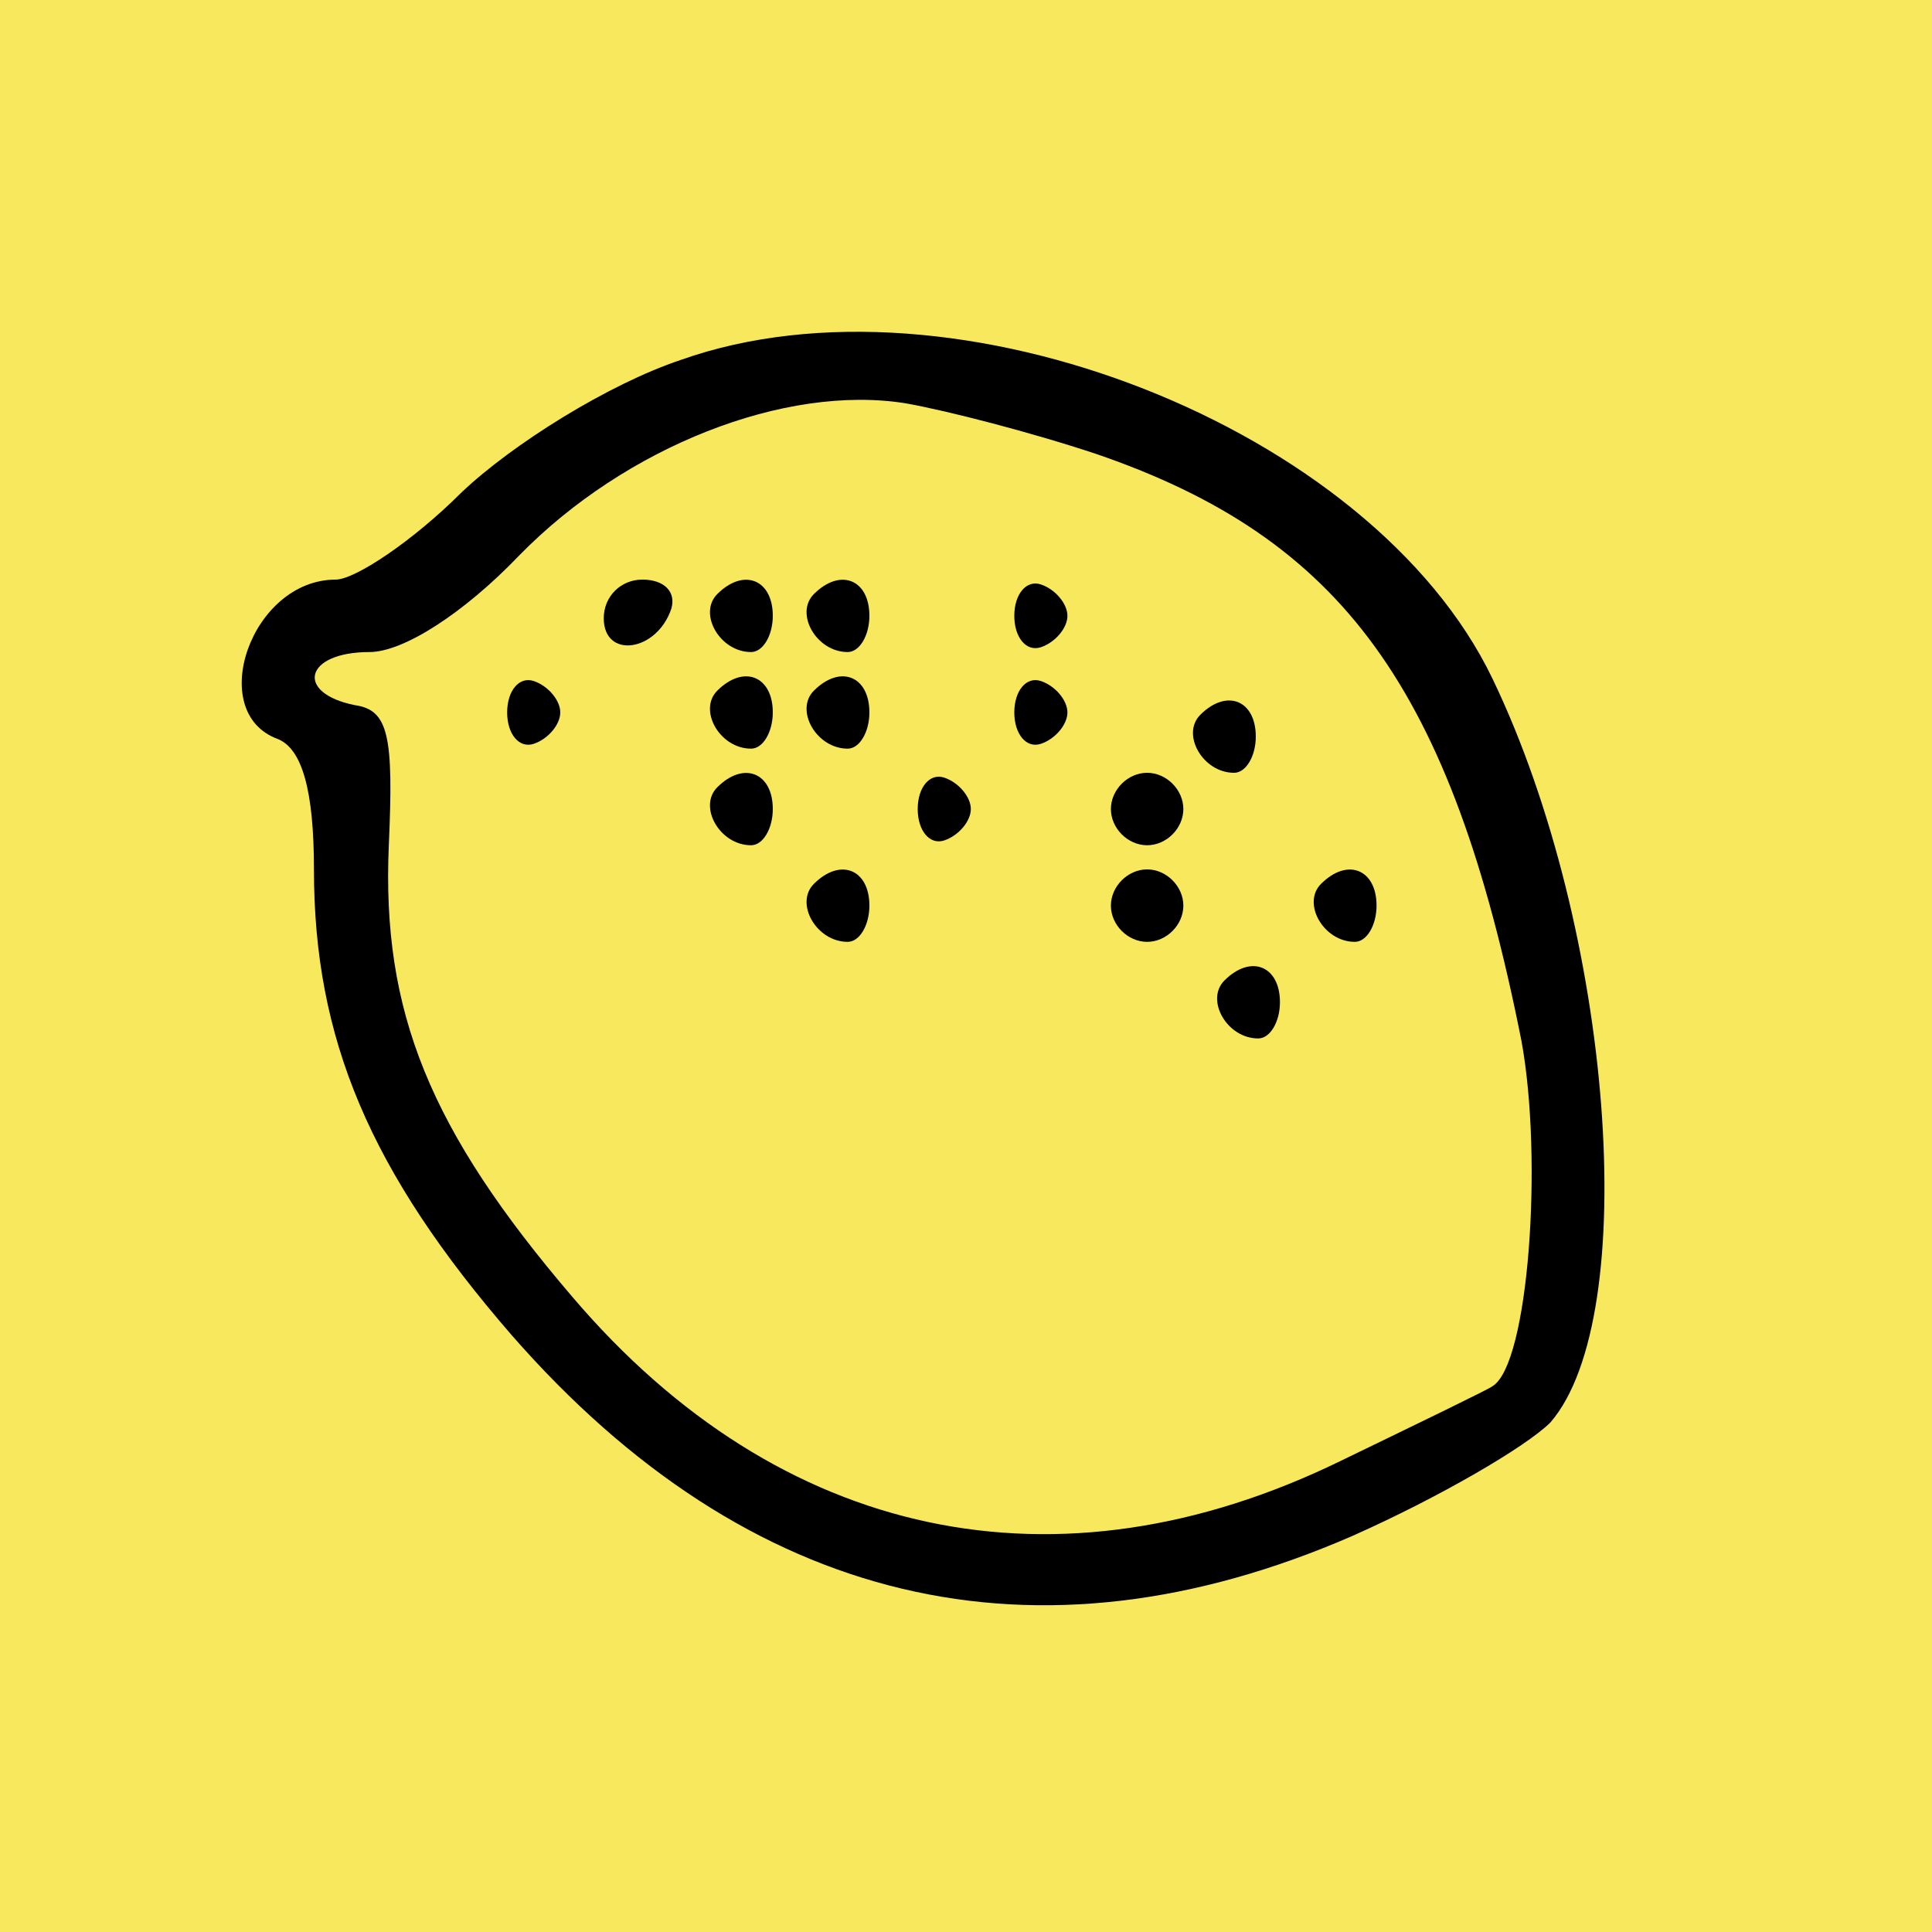 <?xml version="1.0" encoding="UTF-8" standalone="no"?>
<svg
   version="1.0"
   width="80pt"
   height="80pt"
   viewBox="0 0 80 80"
   preserveAspectRatio="xMidYMid meet"
   id="svg17"
   sodipodi:docname="RIPE.svg"
   inkscape:version="1.4.2 (ebf0e940, 2025-05-08)"
   xmlns:inkscape="http://www.inkscape.org/namespaces/inkscape"
   xmlns:sodipodi="http://sodipodi.sourceforge.net/DTD/sodipodi-0.dtd"
   xmlns="http://www.w3.org/2000/svg"
   xmlns:svg="http://www.w3.org/2000/svg">
  <defs
     id="defs17" />
  <sodipodi:namedview
     id="namedview17"
     pagecolor="#505050"
     bordercolor="#ffffff"
     borderopacity="1"
     inkscape:showpageshadow="0"
     inkscape:pageopacity="0"
     inkscape:pagecheckerboard="1"
     inkscape:deskcolor="#505050"
     inkscape:document-units="pt"
     showgrid="false"
     inkscape:zoom="7.5849772"
     inkscape:cx="46.209763"
     inkscape:cy="62.755627"
     inkscape:window-width="2056"
     inkscape:window-height="1257"
     inkscape:window-x="468"
     inkscape:window-y="1736"
     inkscape:window-maximized="0"
     inkscape:current-layer="layer1" />
  <g
     inkscape:groupmode="layer"
     id="layer1"
     inkscape:label="Layer 1"
     style="fill:#000000;fill-opacity:1">
    <rect
       style="fill:#f8e85d;fill-opacity:1;stroke-width:0.75"
       id="rect17"
       width="80"
       height="80"
       x="0"
       y="0" />
  </g>
  <g
     transform="translate(0,80) scale(0.1,-0.1)"
     fill="#000000"
     stroke="none"
     id="g17">
    <path
       d="M282 651 c-30 -10 -70 -35 -91 -55 -20 -20 -44 -36 -52 -36 -35 0 -54 -55 -24 -66 10 -4 15 -21 15 -54 0 -70 23 -125 82 -193 98 -112 217 -140 348 -83 36 16 72 37 82 47 38 44 26 204 -24 308 -50 104 -223 172 -336 132z m172 -39 c102 -35 147 -97 176 -243 9 -49 3 -134 -12 -143 -1 -1 -30 -15 -63 -31 -117 -57 -232 -33 -318 68 -59 69 -79 118 -76 187 2 45 0 56 -14 58 -25 5 -21 22 6 22 14 0 39 16 62 40 44 45 110 71 160 63 17 -3 52 -12 79 -21z"
       id="path1" />
    <path
       d="M250 544 c0 -17 22 -14 28 4 2 7 -3 12 -12 12 -9 0 -16 -7 -16 -16z"
       id="path2" />
    <path
       d="M297 554 c-8 -8 1 -24 14 -24 5 0 9 7 9 15 0 15 -12 20 -23 9z"
       id="path3" />
    <path
       d="M337 554 c-8 -8 1 -24 14 -24 5 0 9 7 9 15 0 15 -12 20 -23 9z"
       id="path4" />
    <path
       d="M420 545 c0 -9 5 -15 11 -13 6 2 11 8 11 13 0 5 -5 11 -11 13 -6 2 -11 -4 -11 -13z"
       id="path5" />
    <path
       d="M210 505 c0 -9 5 -15 11 -13 6 2 11 8 11 13 0 5 -5 11 -11 13 -6 2 -11 -4 -11 -13z"
       id="path6" />
    <path
       d="M297 514 c-8 -8 1 -24 14 -24 5 0 9 7 9 15 0 15 -12 20 -23 9z"
       id="path7" />
    <path
       d="M337 514 c-8 -8 1 -24 14 -24 5 0 9 7 9 15 0 15 -12 20 -23 9z"
       id="path8" />
    <path
       d="M420 505 c0 -9 5 -15 11 -13 6 2 11 8 11 13 0 5 -5 11 -11 13 -6 2 -11 -4 -11 -13z"
       id="path9" />
    <path
       d="M497 504 c-8 -8 1 -24 14 -24 5 0 9 7 9 15 0 15 -12 20 -23 9z"
       id="path10" />
    <path
       d="M297 474 c-8 -8 1 -24 14 -24 5 0 9 7 9 15 0 15 -12 20 -23 9z"
       id="path11" />
    <path
       d="M380 465 c0 -9 5 -15 11 -13 6 2 11 8 11 13 0 5 -5 11 -11 13 -6 2 -11 -4 -11 -13z"
       id="path12" />
    <path
       d="M460 465 c0 -8 7 -15 15 -15 8 0 15 7 15 15 0 8 -7 15 -15 15 -8 0 -15 -7 -15 -15z"
       id="path13" />
    <path
       d="M337 434 c-8 -8 1 -24 14 -24 5 0 9 7 9 15 0 15 -12 20 -23 9z"
       id="path14" />
    <path
       d="M460 425 c0 -8 7 -15 15 -15 8 0 15 7 15 15 0 8 -7 15 -15 15 -8 0 -15 -7 -15 -15z"
       id="path15" />
    <path
       d="M547 434 c-8 -8 1 -24 14 -24 5 0 9 7 9 15 0 15 -12 20 -23 9z"
       id="path16" />
    <path
       d="M507 394 c-8 -8 1 -24 14 -24 5 0 9 7 9 15 0 15 -12 20 -23 9z"
       id="path17" />
  </g>
</svg>
